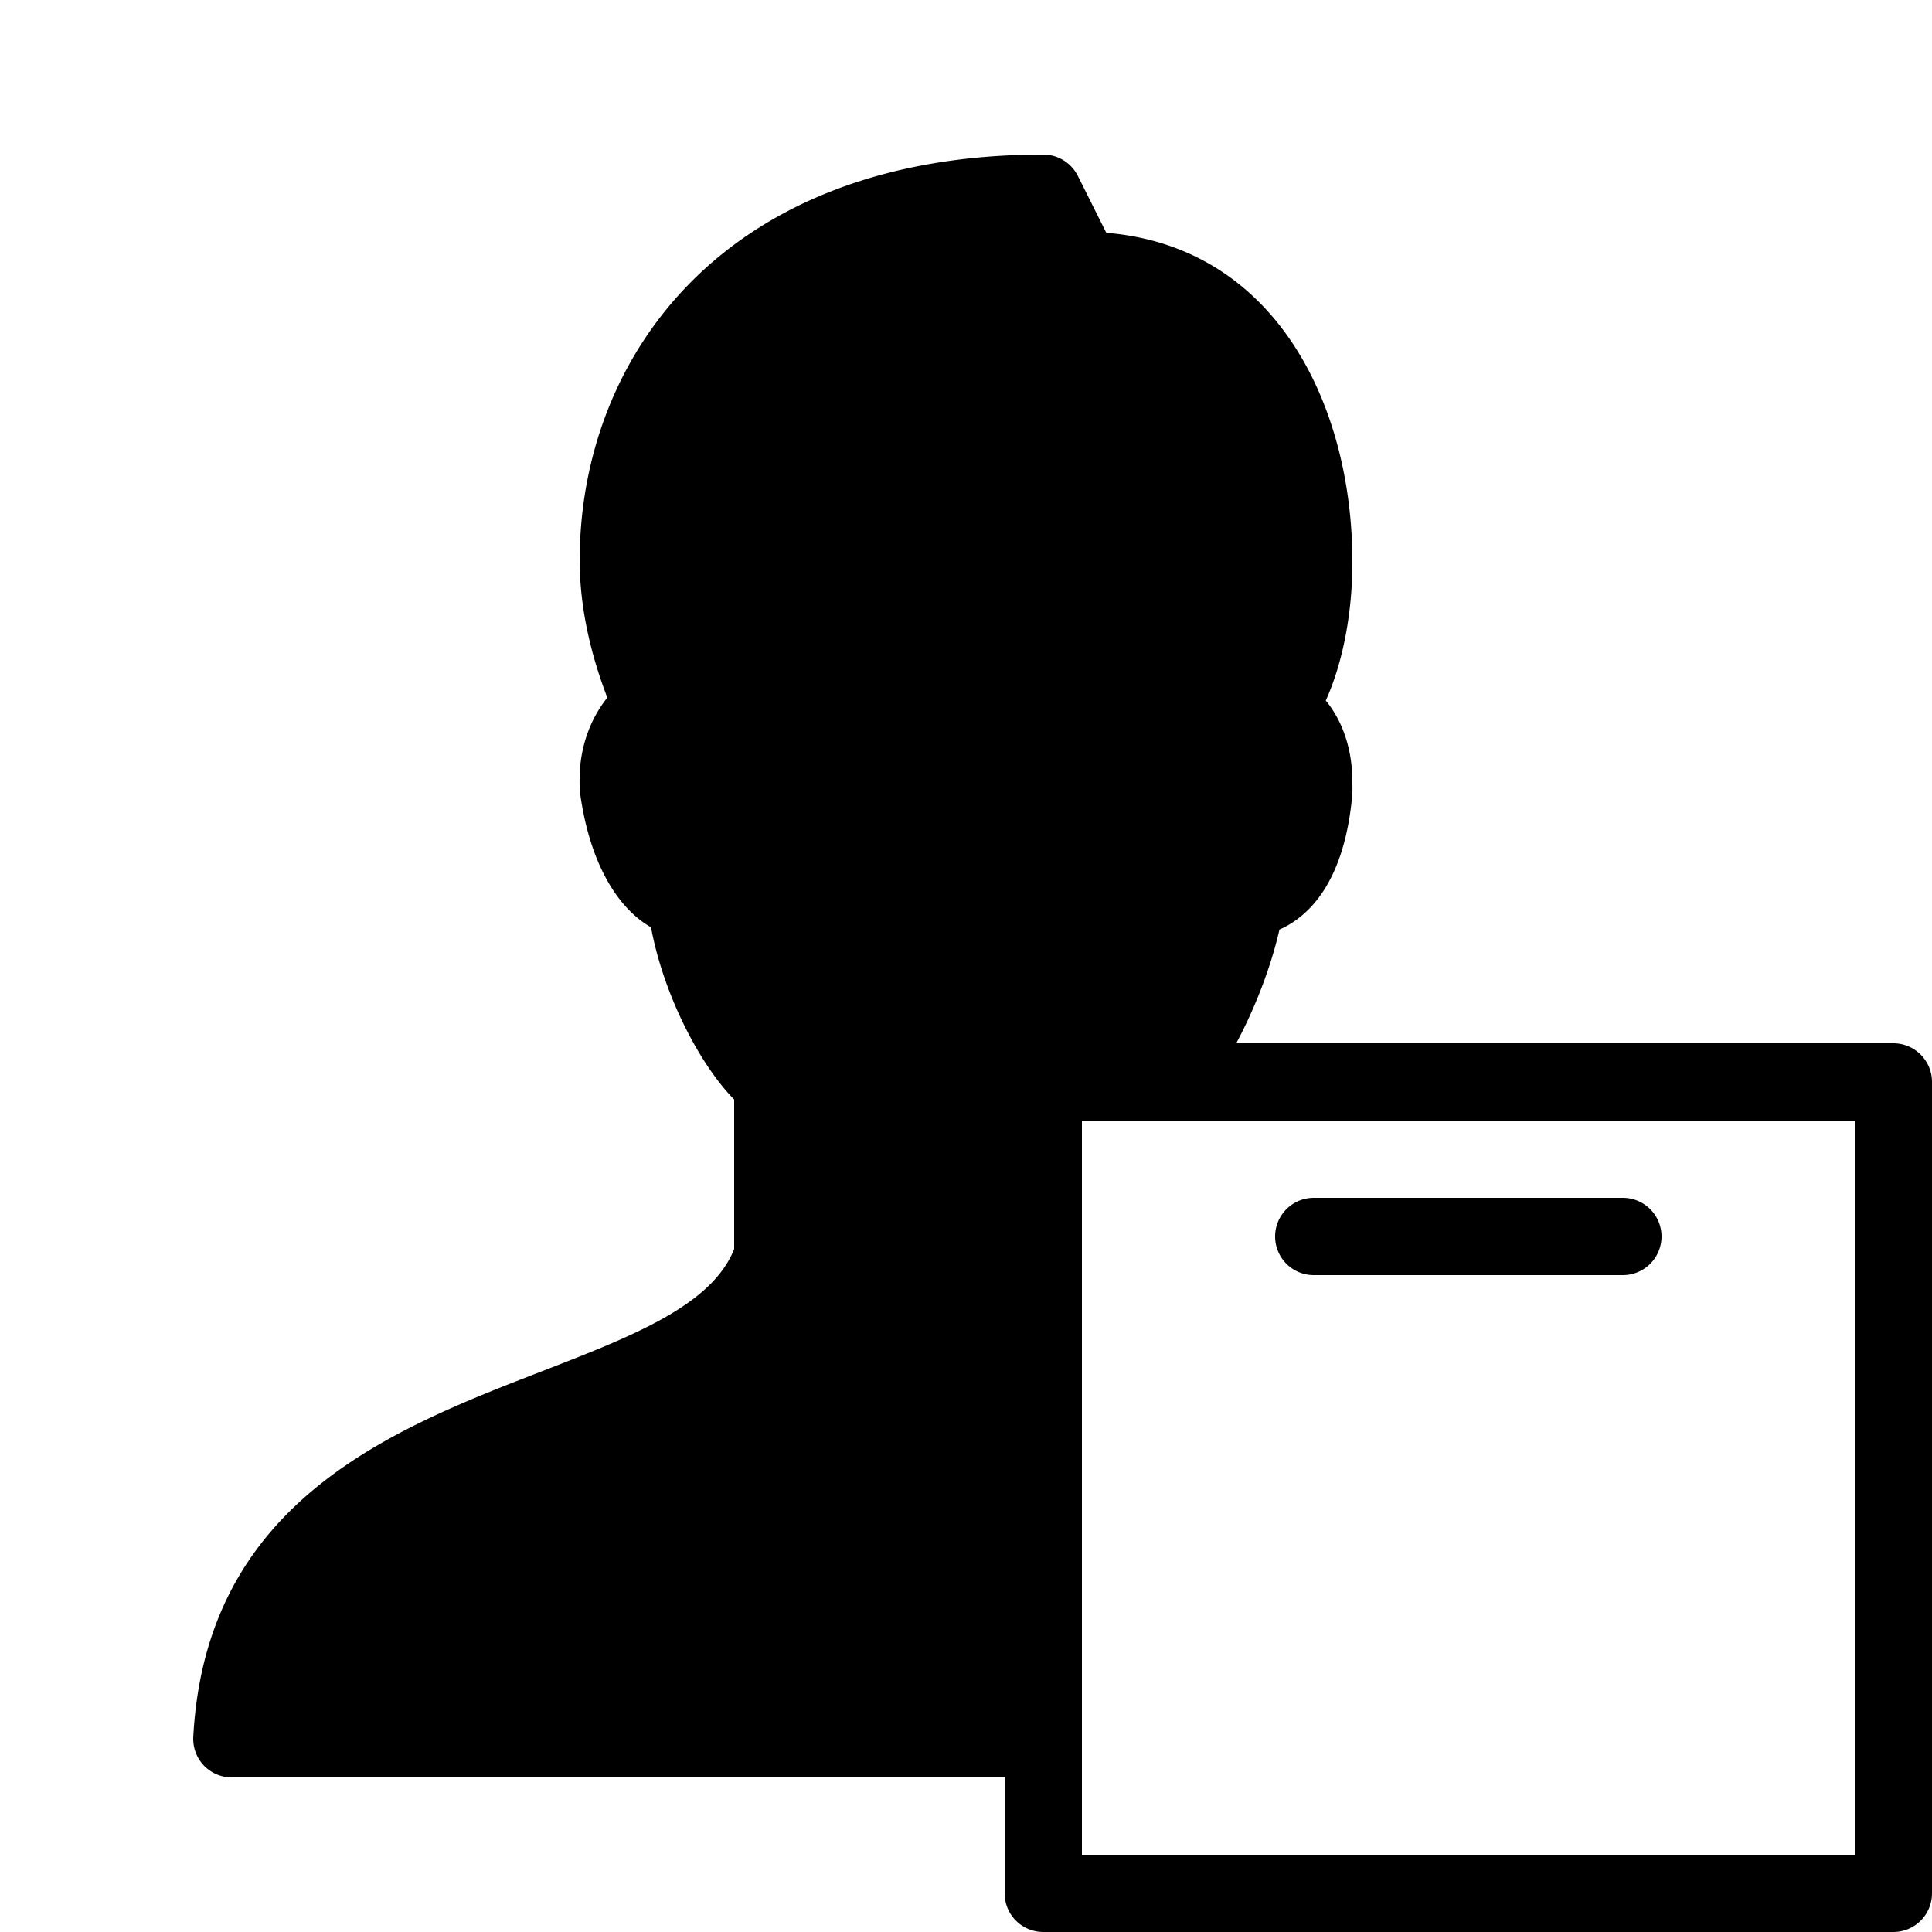 ﻿<?xml version="1.0" encoding="utf-8"?>
<svg xmlns="http://www.w3.org/2000/svg" viewBox="0 0 50 50" width="515" height="515">
  <path d="M27 4C18.71 4 15.002 9.273 15.002 14.5C15.002 15.619 15.241 16.813 15.717 18.055C15.321 18.552 15.013 19.251 15 20.125C14.998 20.25 14.999 20.378 15.01 20.51C15.268 22.406 16.025 23.531 16.848 23.998C17.177 25.762 18.117 27.558 19 28.455L19 32.326C18.418 33.787 16.371 34.579 14.01 35.494C10.145 36.991 5.333 38.854 5.002 44.945C4.987 45.219 5.084 45.489 5.273 45.688C5.462 45.886 5.726 46 6 46L26 46L26 49 A 1 1 0 0 0 27 50L49 50 A 1 1 0 0 0 50 49L50 28 A 1 1 0 0 0 49 27L31.994 27C32.415 26.212 32.86 25.159 33.113 24.057C33.85 23.731 34.788 22.865 34.996 20.582C35.005 20.469 35 20.359 35 20.25C35.003 19.368 34.729 18.634 34.311 18.131C34.752 17.154 35.006 15.85 35 14.496C34.984 10.456 33.002 6.382 28.631 6.025L27.895 4.553C27.725 4.215 27.379 4 27 4 z M 28 29L48 29L48 48L28 48L28 29 z M 34 31 A 1 1 0 1 0 34 33L42 33 A 1 1 0 1 0 42 31L34 31 z" />
</svg>